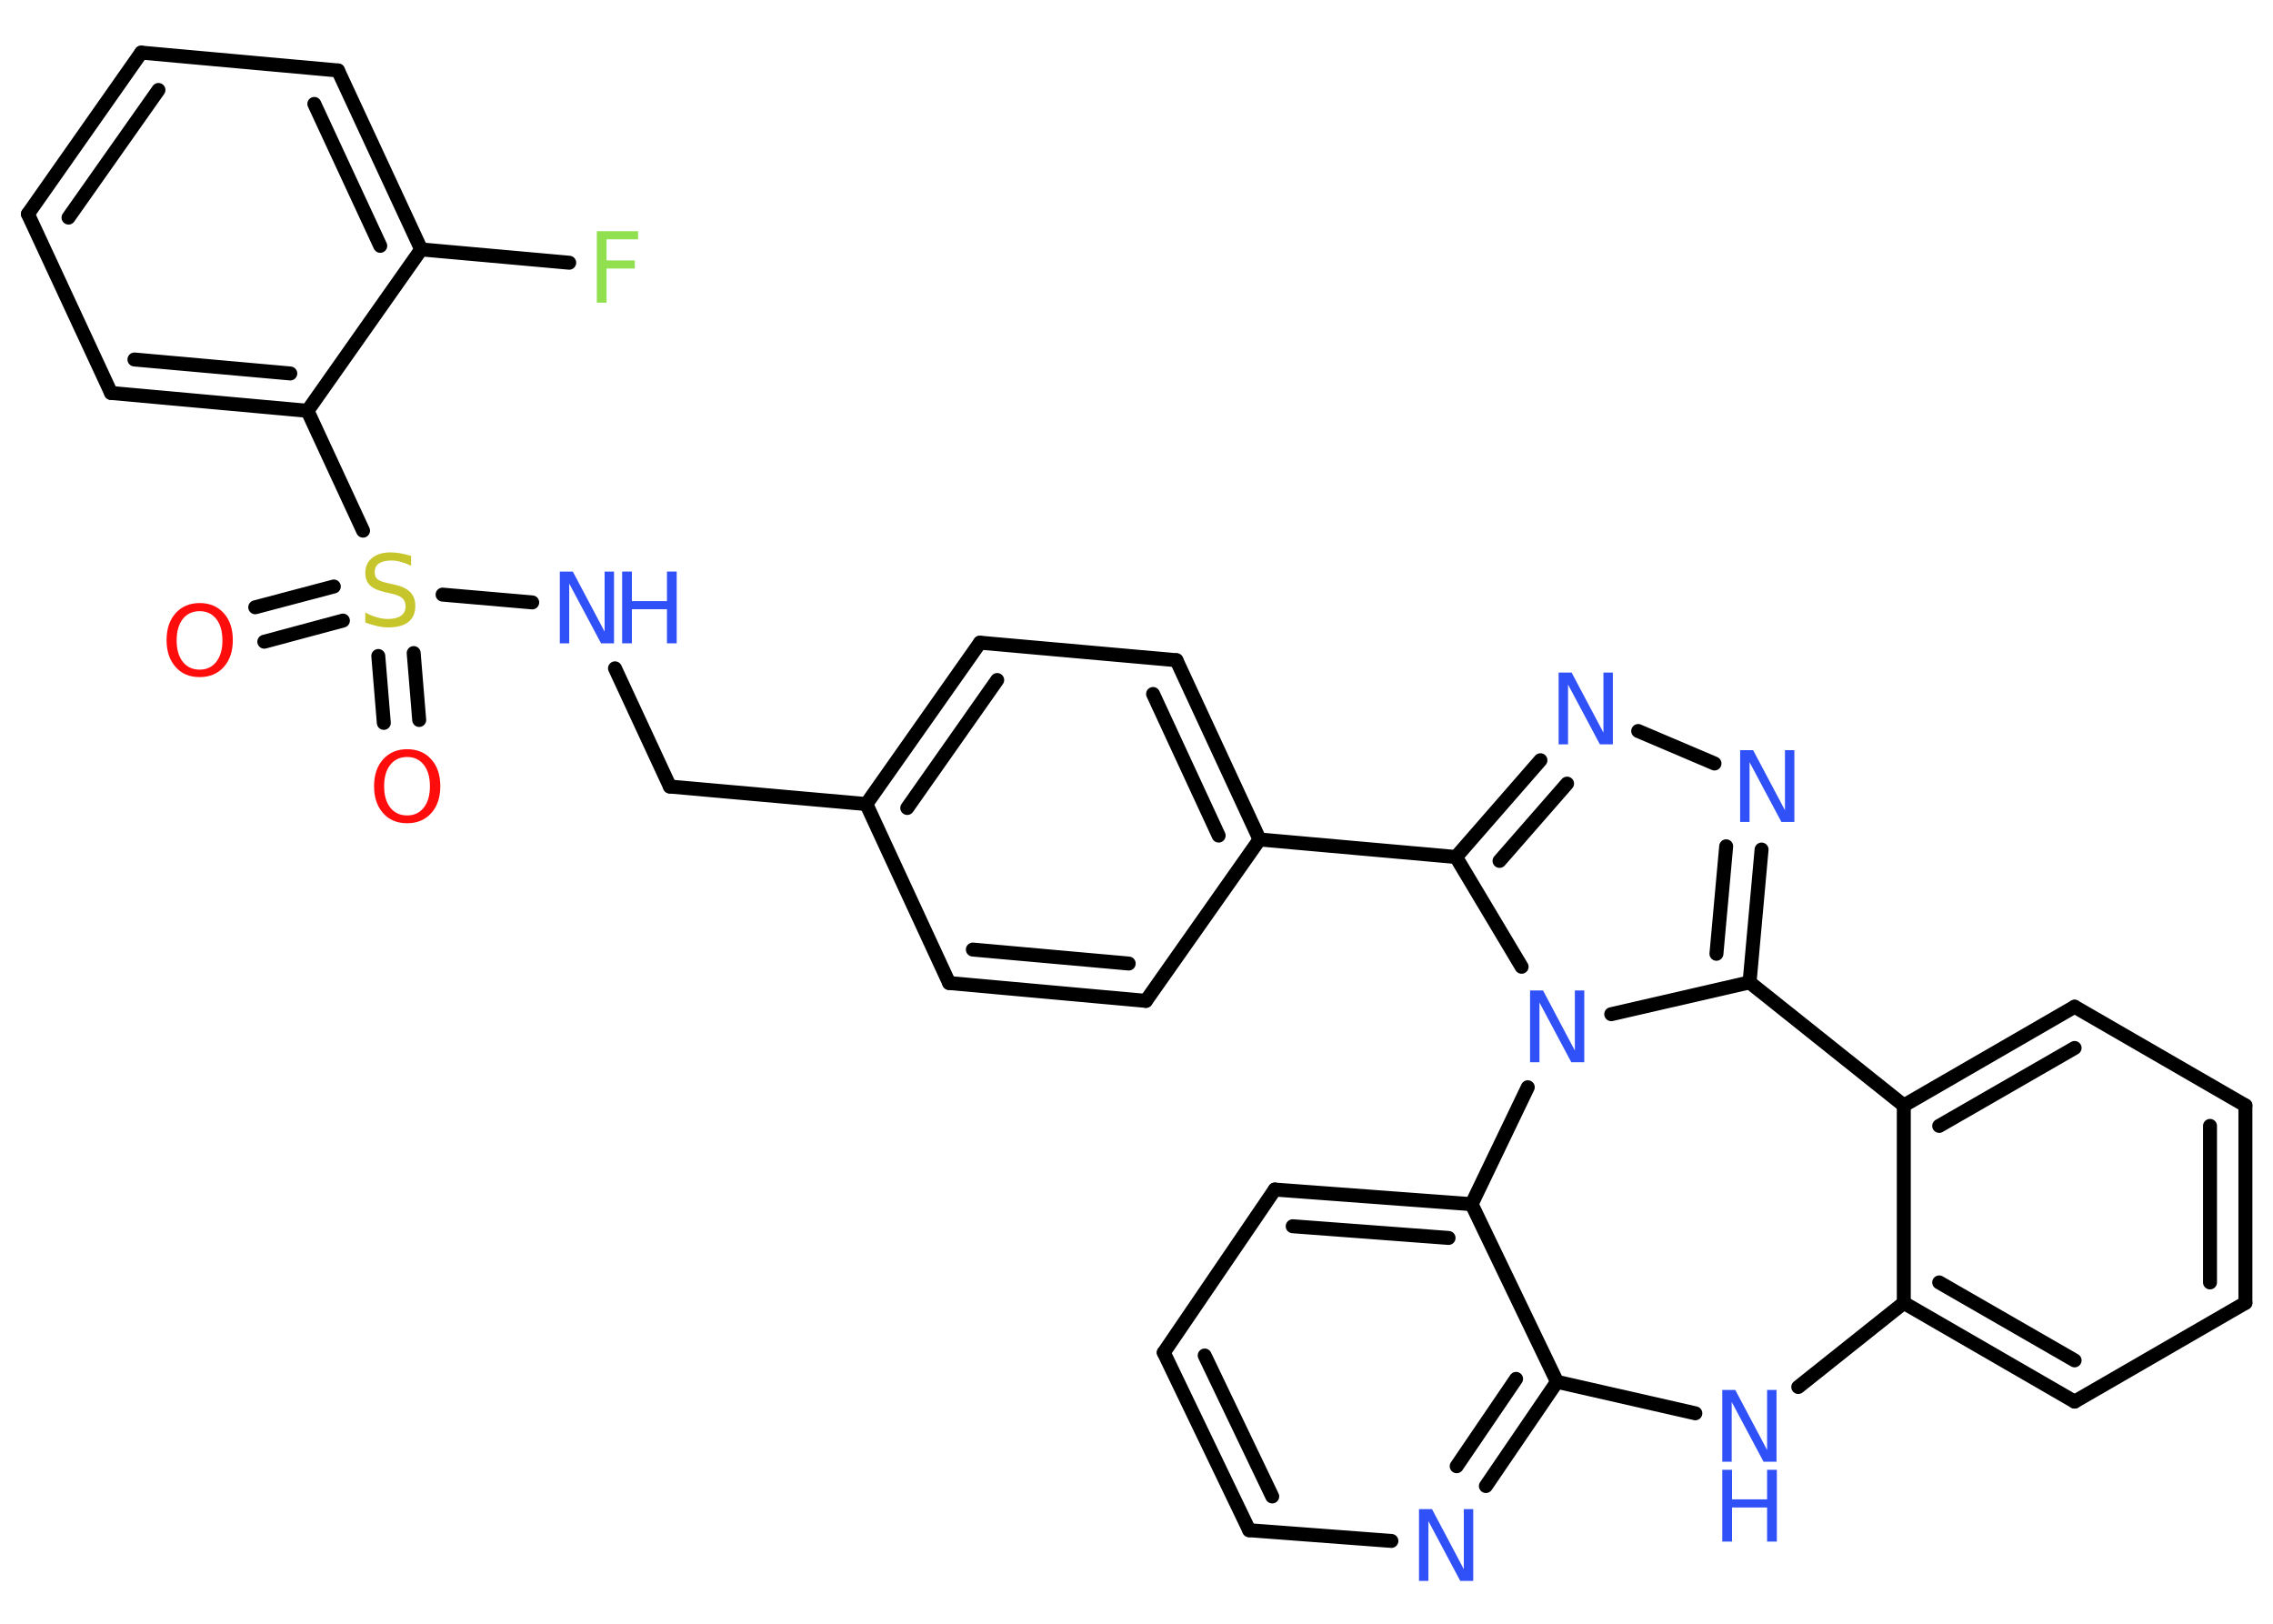 <?xml version='1.0' encoding='UTF-8'?>
<!DOCTYPE svg PUBLIC "-//W3C//DTD SVG 1.1//EN" "http://www.w3.org/Graphics/SVG/1.1/DTD/svg11.dtd">
<svg version='1.2' xmlns='http://www.w3.org/2000/svg' xmlns:xlink='http://www.w3.org/1999/xlink' width='70.0mm' height='50.0mm' viewBox='0 0 70.0 50.0'>
  <desc>Generated by the Chemistry Development Kit (http://github.com/cdk)</desc>
  <g stroke-linecap='round' stroke-linejoin='round' stroke='#000000' stroke-width='.43' fill='#3050F8'>
    <rect x='.0' y='.0' width='70.0' height='50.0' fill='#FFFFFF' stroke='none'/>
    <g id='mol1' class='mol'>
      <g id='mol1bnd1' class='bond'>
        <line x1='7.86' y1='18.7' x2='10.28' y2='18.06'/>
        <line x1='8.14' y1='19.76' x2='10.56' y2='19.11'/>
      </g>
      <g id='mol1bnd2' class='bond'>
        <line x1='12.74' y1='20.11' x2='12.91' y2='22.17'/>
        <line x1='11.65' y1='20.2' x2='11.82' y2='22.26'/>
      </g>
      <line id='mol1bnd3' class='bond' x1='13.63' y1='18.31' x2='16.39' y2='18.55'/>
      <line id='mol1bnd4' class='bond' x1='18.94' y1='20.58' x2='20.63' y2='24.22'/>
      <line id='mol1bnd5' class='bond' x1='20.63' y1='24.22' x2='26.68' y2='24.76'/>
      <g id='mol1bnd6' class='bond'>
        <line x1='30.18' y1='19.79' x2='26.68' y2='24.76'/>
        <line x1='30.71' y1='20.94' x2='27.94' y2='24.88'/>
      </g>
      <line id='mol1bnd7' class='bond' x1='30.18' y1='19.79' x2='36.23' y2='20.33'/>
      <g id='mol1bnd8' class='bond'>
        <line x1='38.79' y1='25.85' x2='36.23' y2='20.33'/>
        <line x1='37.53' y1='25.73' x2='35.51' y2='21.37'/>
      </g>
      <line id='mol1bnd9' class='bond' x1='38.79' y1='25.85' x2='44.84' y2='26.39'/>
      <g id='mol1bnd10' class='bond'>
        <line x1='47.44' y1='23.41' x2='44.84' y2='26.39'/>
        <line x1='48.26' y1='24.13' x2='46.18' y2='26.51'/>
      </g>
      <line id='mol1bnd11' class='bond' x1='50.45' y1='22.51' x2='52.8' y2='23.51'/>
      <g id='mol1bnd12' class='bond'>
        <line x1='53.88' y1='30.25' x2='54.25' y2='26.16'/>
        <line x1='52.86' y1='29.37' x2='53.16' y2='26.06'/>
      </g>
      <line id='mol1bnd13' class='bond' x1='53.88' y1='30.25' x2='49.62' y2='31.23'/>
      <line id='mol1bnd14' class='bond' x1='44.84' y1='26.39' x2='46.86' y2='29.77'/>
      <line id='mol1bnd15' class='bond' x1='47.05' y1='33.48' x2='45.32' y2='37.08'/>
      <g id='mol1bnd16' class='bond'>
        <line x1='45.32' y1='37.08' x2='39.26' y2='36.63'/>
        <line x1='44.61' y1='38.12' x2='39.81' y2='37.76'/>
      </g>
      <line id='mol1bnd17' class='bond' x1='39.26' y1='36.63' x2='35.84' y2='41.65'/>
      <g id='mol1bnd18' class='bond'>
        <line x1='35.84' y1='41.65' x2='38.47' y2='47.12'/>
        <line x1='37.1' y1='41.74' x2='39.18' y2='46.08'/>
      </g>
      <line id='mol1bnd19' class='bond' x1='38.47' y1='47.12' x2='42.85' y2='47.45'/>
      <g id='mol1bnd20' class='bond'>
        <line x1='45.76' y1='45.76' x2='47.95' y2='42.55'/>
        <line x1='44.86' y1='45.15' x2='46.69' y2='42.46'/>
      </g>
      <line id='mol1bnd21' class='bond' x1='45.32' y1='37.08' x2='47.95' y2='42.55'/>
      <line id='mol1bnd22' class='bond' x1='47.95' y1='42.55' x2='52.21' y2='43.52'/>
      <line id='mol1bnd23' class='bond' x1='55.38' y1='42.71' x2='58.63' y2='40.12'/>
      <g id='mol1bnd24' class='bond'>
        <line x1='58.63' y1='40.12' x2='63.89' y2='43.16'/>
        <line x1='59.72' y1='39.49' x2='63.89' y2='41.89'/>
      </g>
      <line id='mol1bnd25' class='bond' x1='63.89' y1='43.16' x2='69.15' y2='40.12'/>
      <g id='mol1bnd26' class='bond'>
        <line x1='69.15' y1='40.12' x2='69.15' y2='34.04'/>
        <line x1='68.06' y1='39.49' x2='68.06' y2='34.67'/>
      </g>
      <line id='mol1bnd27' class='bond' x1='69.15' y1='34.04' x2='63.89' y2='31.0'/>
      <g id='mol1bnd28' class='bond'>
        <line x1='63.89' y1='31.0' x2='58.63' y2='34.04'/>
        <line x1='63.89' y1='32.27' x2='59.72' y2='34.67'/>
      </g>
      <line id='mol1bnd29' class='bond' x1='58.63' y1='40.12' x2='58.63' y2='34.04'/>
      <line id='mol1bnd30' class='bond' x1='53.88' y1='30.25' x2='58.63' y2='34.04'/>
      <line id='mol1bnd31' class='bond' x1='38.79' y1='25.85' x2='35.29' y2='30.82'/>
      <g id='mol1bnd32' class='bond'>
        <line x1='29.23' y1='30.27' x2='35.29' y2='30.82'/>
        <line x1='29.96' y1='29.24' x2='34.76' y2='29.67'/>
      </g>
      <line id='mol1bnd33' class='bond' x1='26.68' y1='24.76' x2='29.23' y2='30.27'/>
      <line id='mol1bnd34' class='bond' x1='11.18' y1='16.34' x2='9.47' y2='12.65'/>
      <g id='mol1bnd35' class='bond'>
        <line x1='3.42' y1='12.1' x2='9.47' y2='12.65'/>
        <line x1='4.14' y1='11.07' x2='8.94' y2='11.5'/>
      </g>
      <line id='mol1bnd36' class='bond' x1='3.42' y1='12.1' x2='.86' y2='6.59'/>
      <g id='mol1bnd37' class='bond'>
        <line x1='4.35' y1='1.62' x2='.86' y2='6.59'/>
        <line x1='4.88' y1='2.77' x2='2.11' y2='6.7'/>
      </g>
      <line id='mol1bnd38' class='bond' x1='4.35' y1='1.62' x2='10.41' y2='2.17'/>
      <g id='mol1bnd39' class='bond'>
        <line x1='12.97' y1='7.68' x2='10.41' y2='2.17'/>
        <line x1='11.71' y1='7.57' x2='9.68' y2='3.2'/>
      </g>
      <line id='mol1bnd40' class='bond' x1='9.47' y1='12.65' x2='12.97' y2='7.68'/>
      <line id='mol1bnd41' class='bond' x1='12.97' y1='7.68' x2='17.53' y2='8.09'/>
      <path id='mol1atm1' class='atom' d='M6.15 18.82q-.33 .0 -.52 .24q-.19 .24 -.19 .66q.0 .42 .19 .66q.19 .24 .52 .24q.32 .0 .51 -.24q.19 -.24 .19 -.66q.0 -.42 -.19 -.66q-.19 -.24 -.51 -.24zM6.15 18.57q.46 .0 .74 .31q.28 .31 .28 .83q.0 .52 -.28 .83q-.28 .31 -.74 .31q-.47 .0 -.74 -.31q-.28 -.31 -.28 -.83q.0 -.52 .28 -.83q.28 -.31 .74 -.31z' stroke='none' fill='#FF0D0D'/>
      <path id='mol1atm2' class='atom' d='M12.66 17.13v.29q-.17 -.08 -.32 -.12q-.15 -.04 -.29 -.04q-.24 .0 -.38 .09q-.13 .09 -.13 .27q.0 .15 .09 .22q.09 .07 .33 .12l.18 .04q.33 .07 .49 .23q.16 .16 .16 .43q.0 .32 -.21 .49q-.21 .17 -.63 .17q-.16 .0 -.33 -.04q-.18 -.04 -.37 -.11v-.31q.18 .1 .36 .15q.17 .05 .34 .05q.26 .0 .4 -.1q.14 -.1 .14 -.29q.0 -.16 -.1 -.25q-.1 -.09 -.33 -.14l-.18 -.04q-.33 -.07 -.48 -.21q-.15 -.14 -.15 -.39q.0 -.29 .21 -.46q.21 -.17 .57 -.17q.15 .0 .31 .03q.16 .03 .33 .08z' stroke='none' fill='#C6C62C'/>
      <path id='mol1atm3' class='atom' d='M12.54 23.31q-.33 .0 -.52 .24q-.19 .24 -.19 .66q.0 .42 .19 .66q.19 .24 .52 .24q.32 .0 .51 -.24q.19 -.24 .19 -.66q.0 -.42 -.19 -.66q-.19 -.24 -.51 -.24zM12.54 23.07q.46 .0 .74 .31q.28 .31 .28 .83q.0 .52 -.28 .83q-.28 .31 -.74 .31q-.47 .0 -.74 -.31q-.28 -.31 -.28 -.83q.0 -.52 .28 -.83q.28 -.31 .74 -.31z' stroke='none' fill='#FF0D0D'/>
      <g id='mol1atm4' class='atom'>
        <path d='M17.24 17.6h.4l.98 1.85v-1.85h.29v2.21h-.4l-.98 -1.84v1.84h-.29v-2.21z' stroke='none'/>
        <path d='M19.16 17.6h.3v.91h1.08v-.91h.3v2.21h-.3v-1.05h-1.08v1.05h-.3v-2.21z' stroke='none'/>
      </g>
      <path id='mol1atm11' class='atom' d='M48.0 20.71h.4l.98 1.85v-1.85h.29v2.21h-.4l-.98 -1.84v1.84h-.29v-2.21z' stroke='none'/>
      <path id='mol1atm12' class='atom' d='M53.59 23.1h.4l.98 1.85v-1.85h.29v2.21h-.4l-.98 -1.84v1.84h-.29v-2.21z' stroke='none'/>
      <path id='mol1atm14' class='atom' d='M47.12 30.5h.4l.98 1.85v-1.85h.29v2.21h-.4l-.98 -1.84v1.84h-.29v-2.21z' stroke='none'/>
      <path id='mol1atm19' class='atom' d='M43.7 46.47h.4l.98 1.85v-1.85h.29v2.21h-.4l-.98 -1.84v1.84h-.29v-2.21z' stroke='none'/>
      <g id='mol1atm21' class='atom'>
        <path d='M53.04 42.8h.4l.98 1.85v-1.85h.29v2.21h-.4l-.98 -1.84v1.84h-.29v-2.21z' stroke='none'/>
        <path d='M53.04 45.26h.3v.91h1.08v-.91h.3v2.21h-.3v-1.05h-1.08v1.05h-.3v-2.21z' stroke='none'/>
      </g>
      <path id='mol1atm36' class='atom' d='M18.38 7.12h1.27v.25h-.97v.65h.87v.25h-.87v1.05h-.3v-2.21z' stroke='none' fill='#90E050'/>
    </g>
  </g>
</svg>
